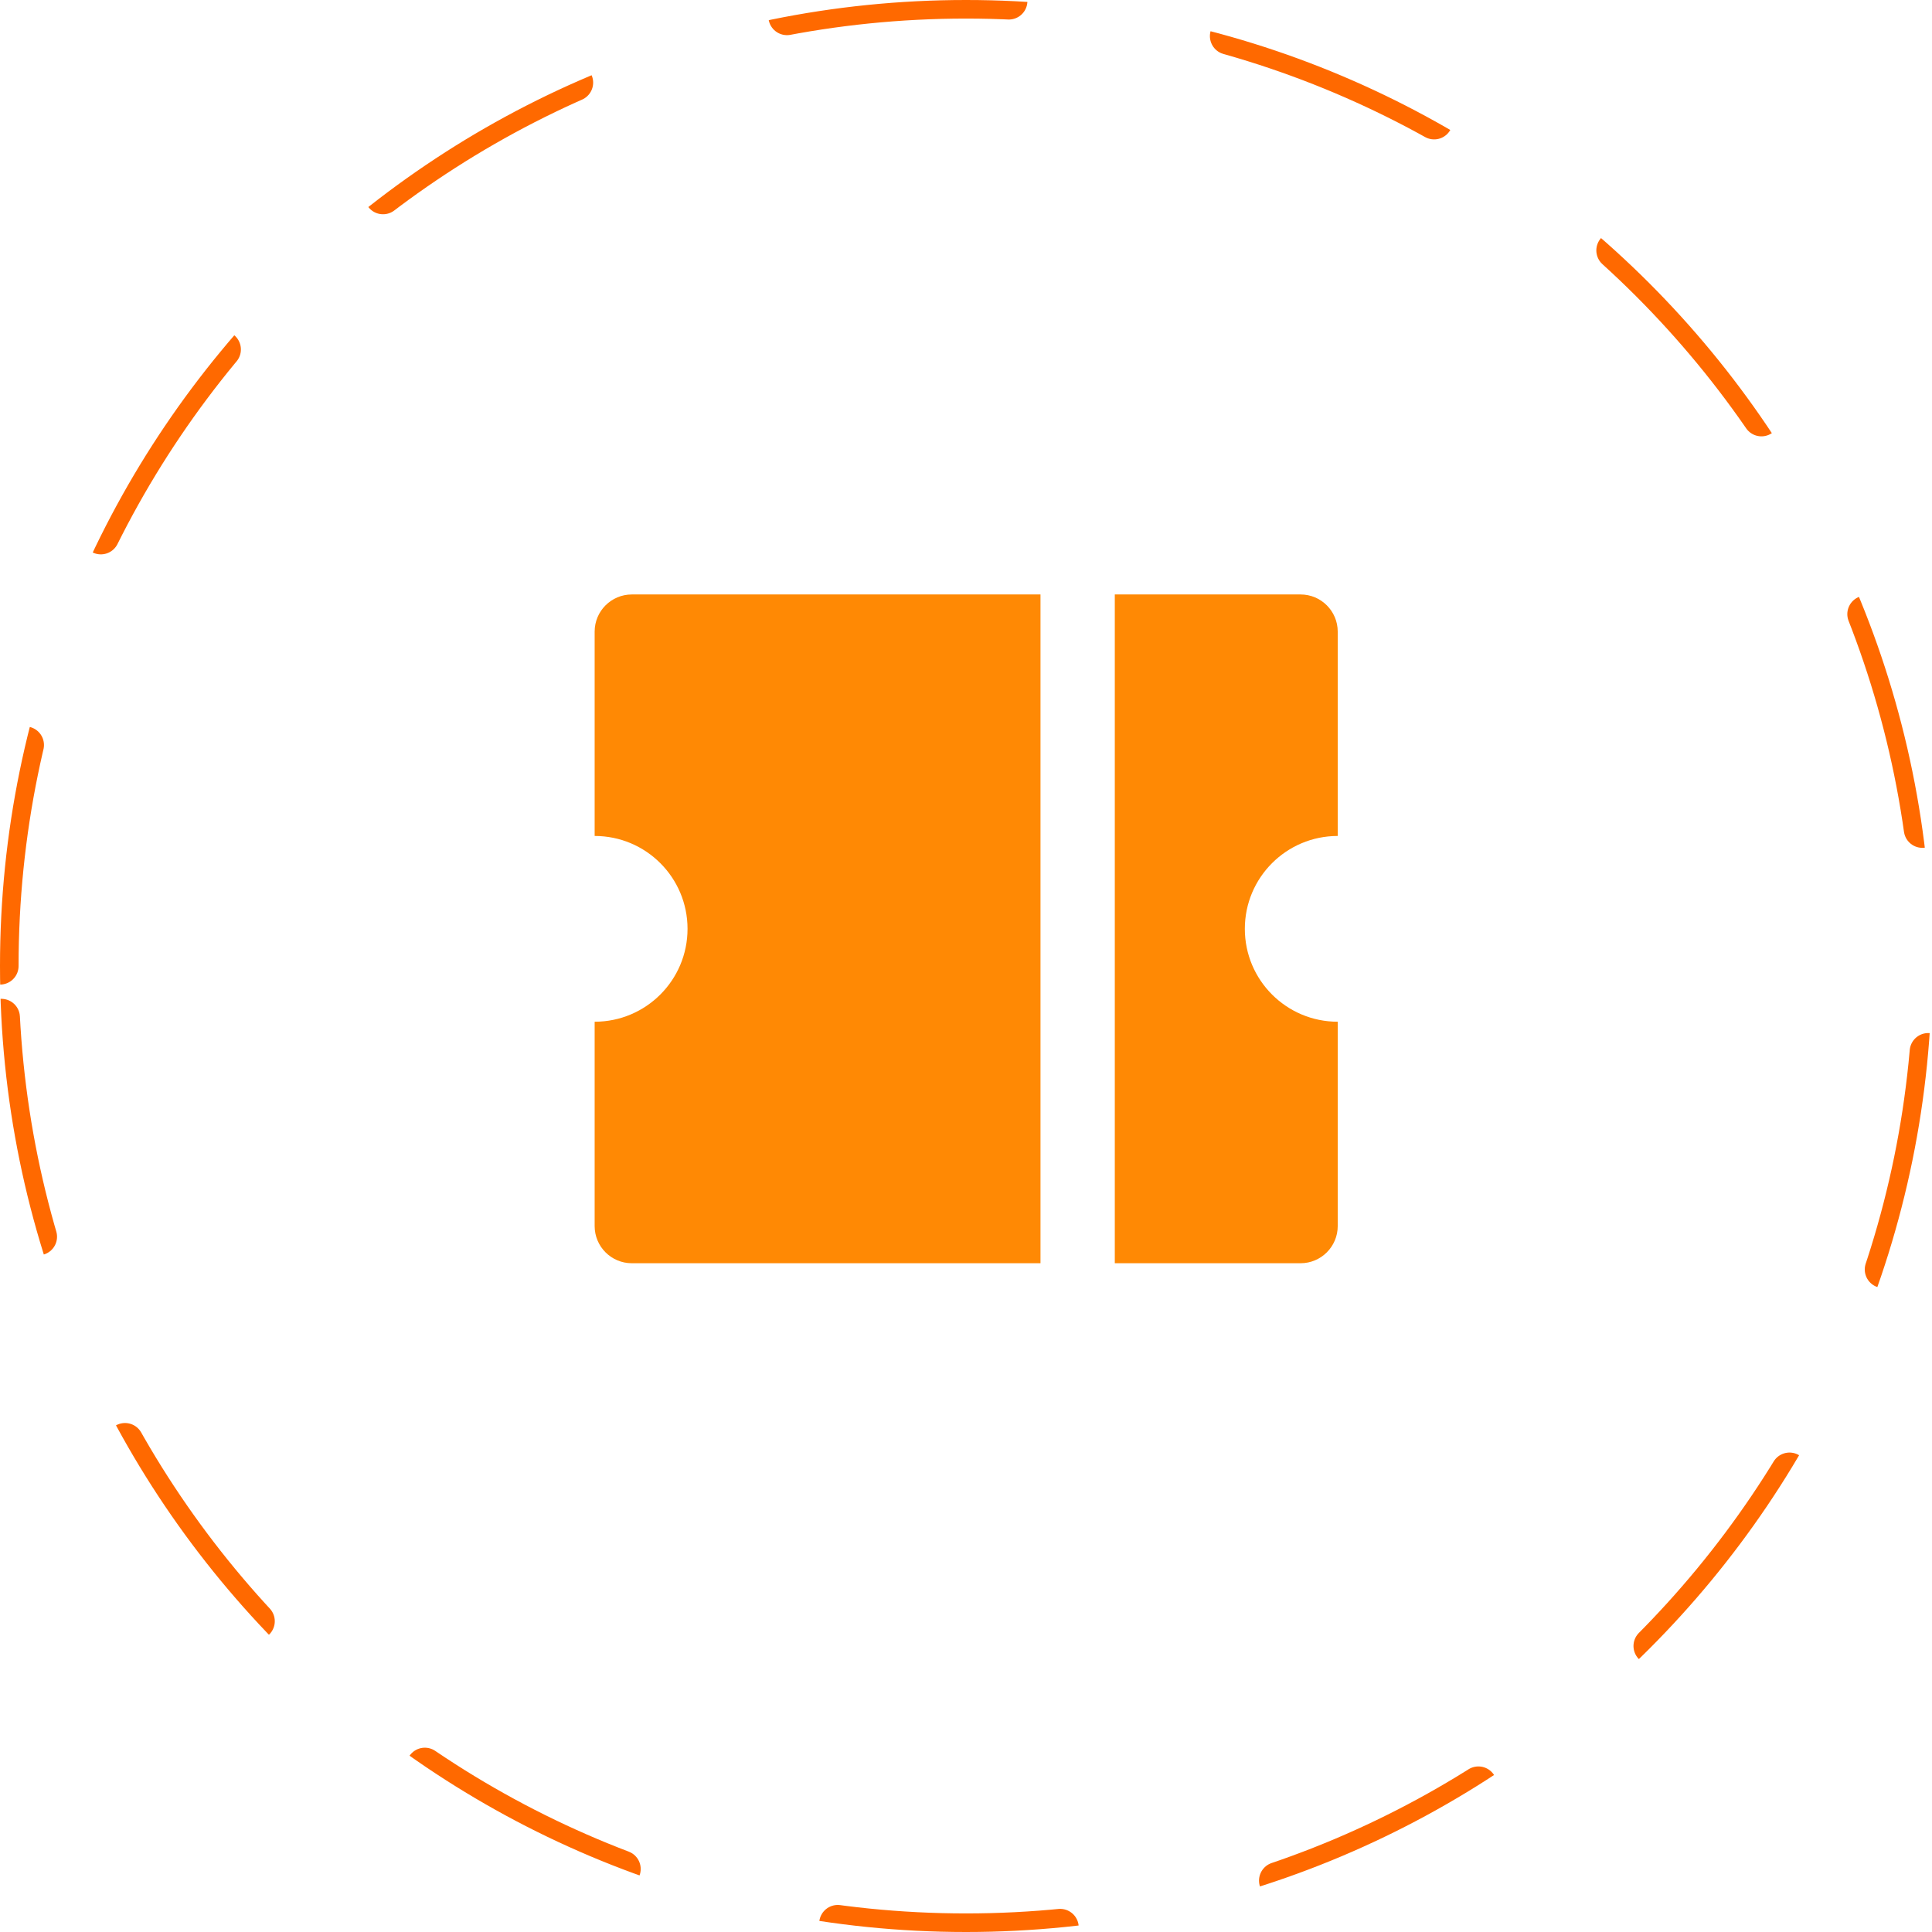 <svg width="52" height="52" viewBox="0 0 52 52" fill="none" xmlns="http://www.w3.org/2000/svg">
<g clip-path="url(#clip0_2129_83576)">
<path d="M0 26C0 11.641 11.641 0 26 0C40.359 0 52 11.641 52 26C52 40.359 40.359 52 26 52C11.641 52 0 40.359 0 26Z" stroke="#FF6900" stroke-linecap="round" stroke-dasharray="6 6"/>
<path d="M28.005 16V34H17.005C16.453 34 16.005 33.552 16.005 33V27.5C17.386 27.5 18.505 26.381 18.505 25C18.505 23.619 17.386 22.5 16.005 22.5V17C16.005 16.448 16.453 16 17.005 16H28.005ZM30.005 16H35.005C35.557 16 36.005 16.448 36.005 17V22.5C34.624 22.5 33.505 23.619 33.505 25C33.505 26.381 34.624 27.5 36.005 27.5V33C36.005 33.552 35.557 34 35.005 34H30.005V16Z" fill="#FF8904"/>
</g>
<defs>
<clipPath id="clip0_2129_83576">
<path d="M0 26C0 11.641 11.641 0 26 0C40.359 0 52 11.641 52 26C52 40.359 40.359 52 26 52C11.641 52 0 40.359 0 26Z" fill="white"/>
</clipPath>
</defs>
</svg>
